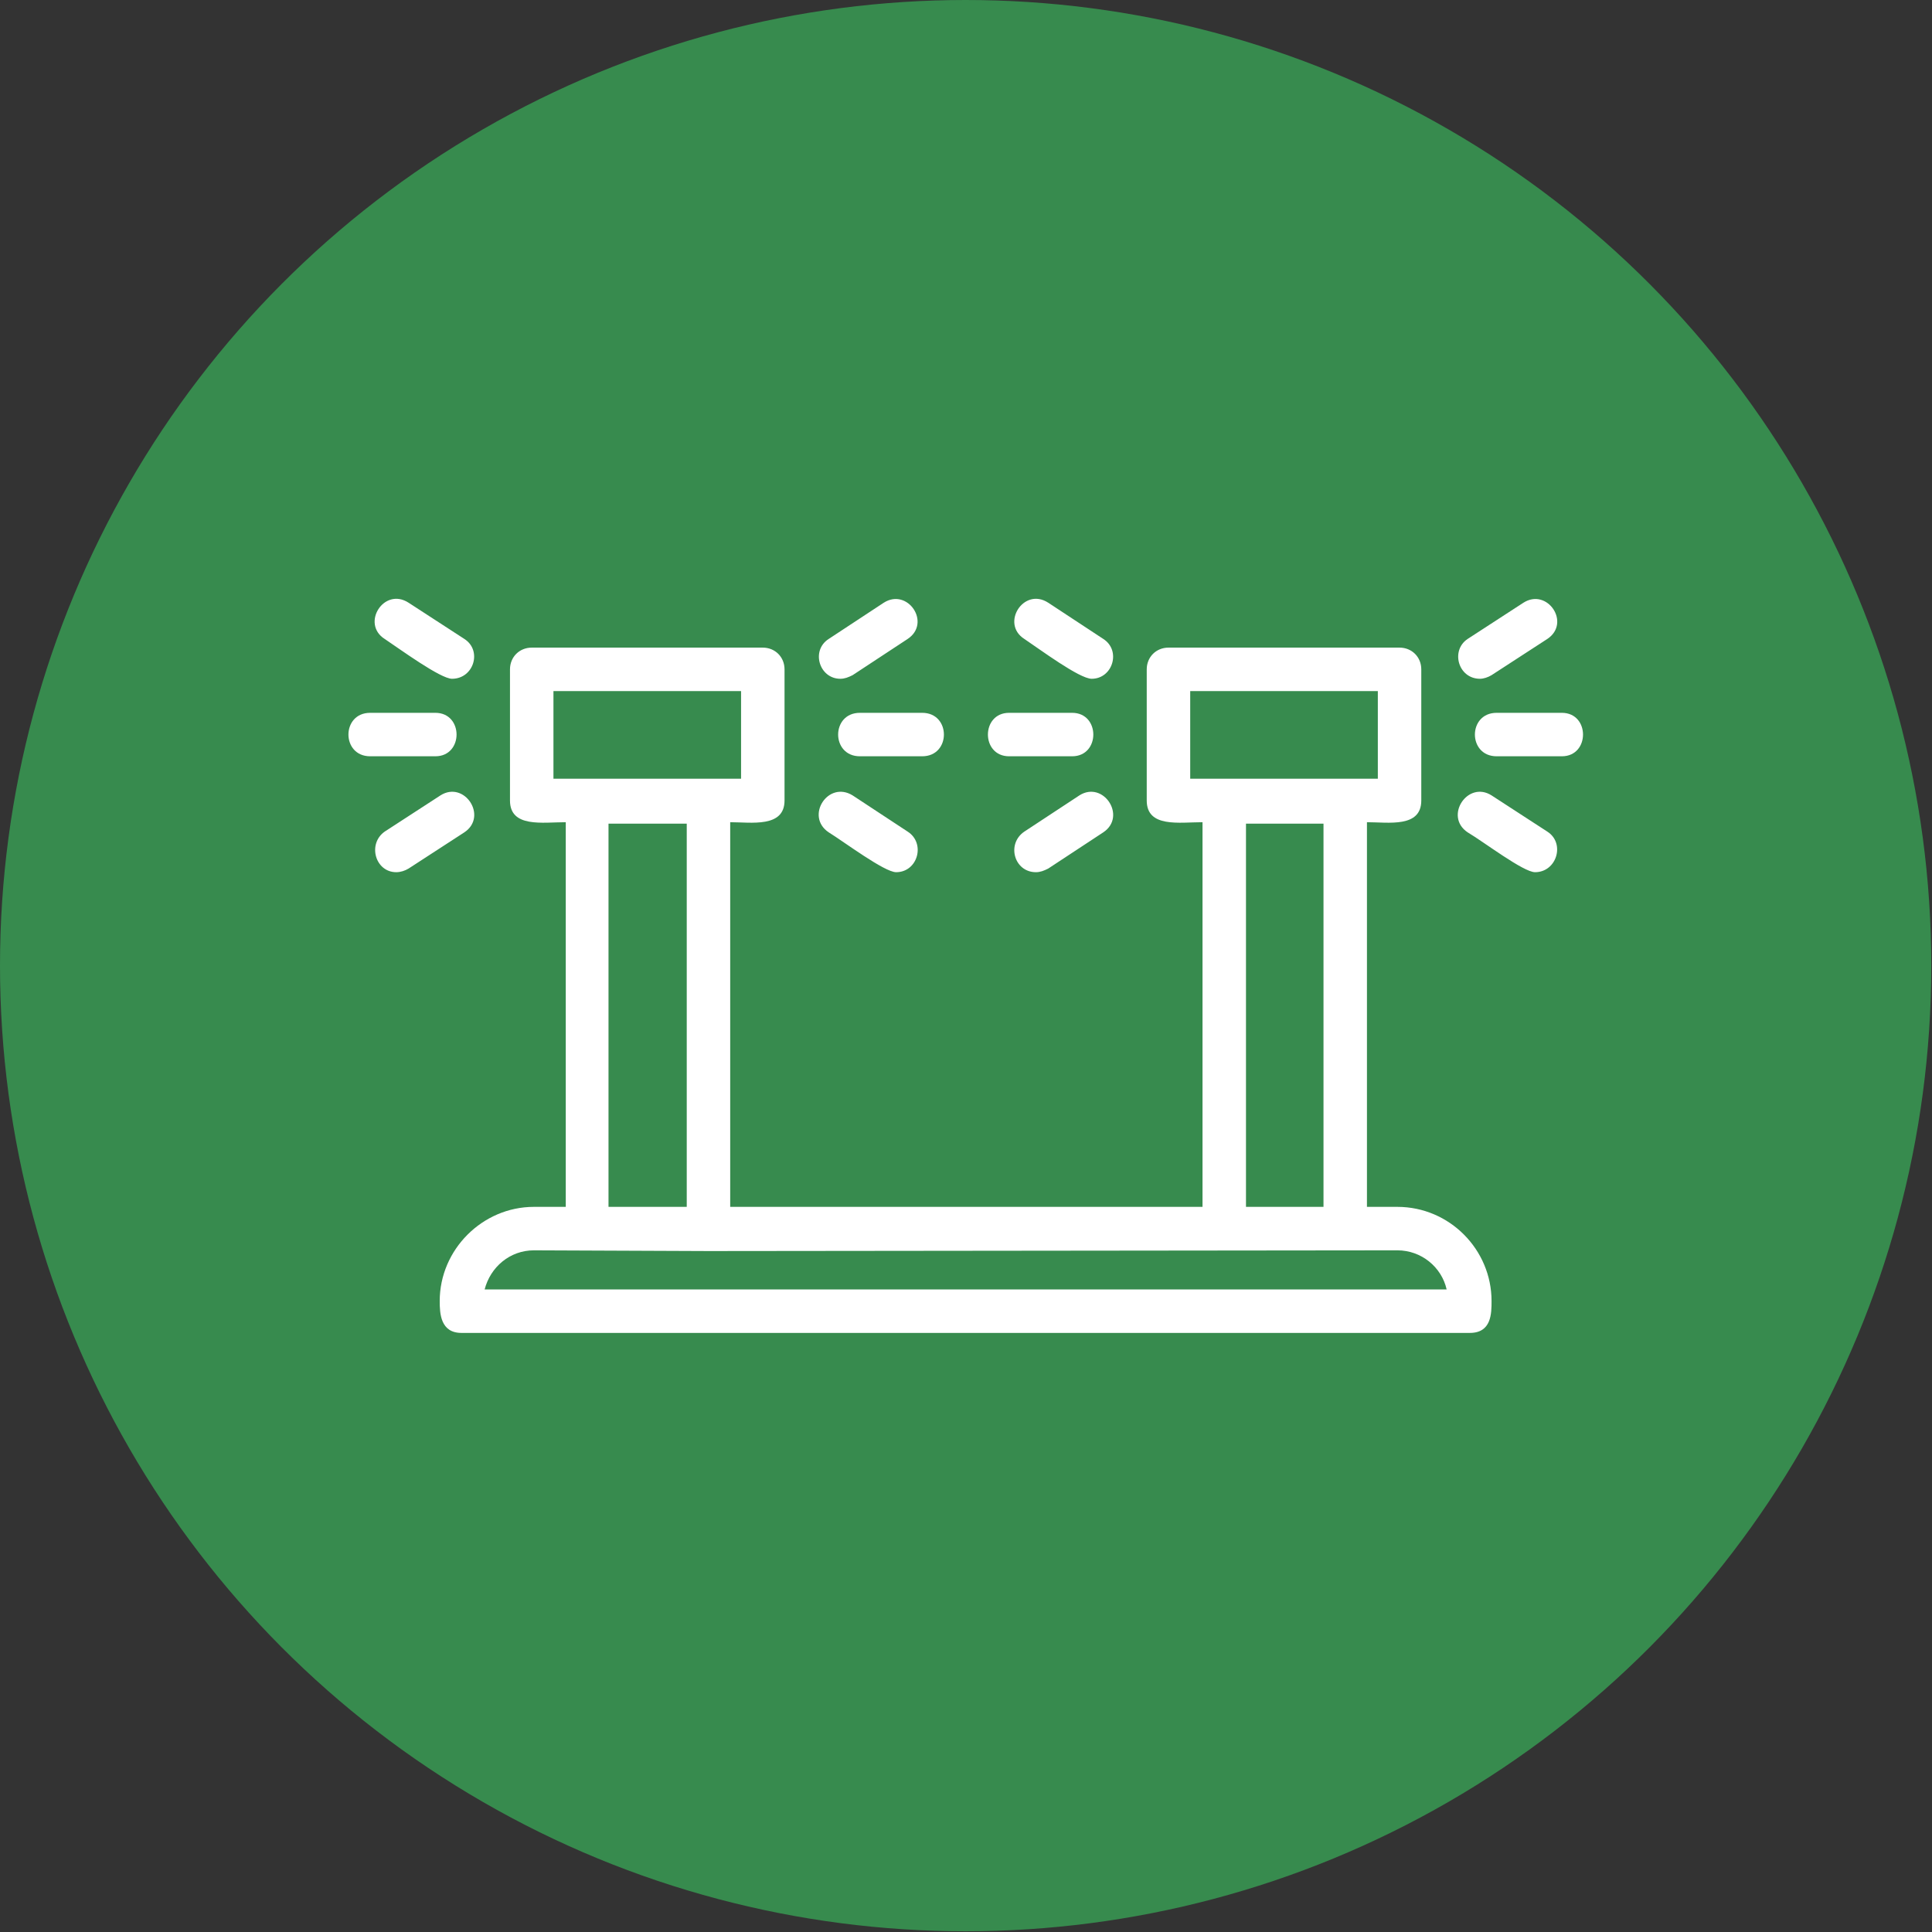 <svg clip-rule="evenodd" fill-rule="evenodd" height="2.667in" image-rendering="optimizeQuality" shape-rendering="geometricPrecision" text-rendering="geometricPrecision" viewBox="0 0 2667 2667" width="2.667in" xmlns="http://www.w3.org/2000/svg"><rect x="0" y="0" width="2667" height="2667" fill="#333333" stroke="none"/><g id="Layer_x0020_1"><circle cx="1333" cy="1333" fill="#378b4e" r="1333"/><path d="m2029 1840h-1392c-29 0-30-27-30-44 0-71 59-130 130-130h44v-531c-32 0-77 8-77-30v-181c0-17 13-30 30-30h319c17 0 30 13 30 30v181c0 38-46 30-75 30v531h652v-531c-32 0-77 8-77-30v-181c0-17 13-30 30-30h319c17 0 30 13 30 30v181c0 38-45 30-75 30v531h42c72 0 130 59 130 130 0 17 0 44-30 44zm-1265-765h259v-121h-259zm509-31h-86c-40 0-40-60 0-60h86c40 0 40 60 0 60zm-36 160c-16 0-72-42-93-55-33-22-1-72 33-51l76 50c25 16 14 56-16 56zm-77-267c-29 0-41-39-16-55l76-50c33-21 66 28 33 50l-76 50c-6 3-11 5-17 5zm-559 107h-90c-40 0-40-60 0-60h90c39 0 39 60 0 60zm-54 160c-29 0-40-39-16-56l77-50c33-21 66 29 33 51l-77 50c-5 3-11 5-17 5zm77-267c-16 0-72-41-93-55-33-21-1-72 33-50l77 50c25 16 13 55-17 55zm216 729h108v-529h-108zm138 61-241-1c-33 0-60 23-68 54h1328c-7-31-35-54-68-54zm742-61h107v-529h-107zm-77-591h259v-121h-259zm513-31h-90c-40 0-40-60 0-60h90c39 0 39 60 0 60zm-37 160c-16 0-71-42-93-55-33-22 0-72 33-51l77 50c25 16 13 56-17 56zm-76-267c-30 0-41-39-17-55l77-50c33-21 66 28 33 50l-77 50c-5 3-11 5-16 5zm-563 107h-87c-39 0-39-60 0-60h87c39 0 39 60 0 60zm-50 160c-30 0-41-39-16-56l76-50c33-21 66 29 33 51l-76 50c-6 3-11 5-17 5zm77-267c-17 0-72-41-93-55-33-21-1-72 33-50l76 50c25 16 13 55-16 55z" fill="#fff"/></g></svg>